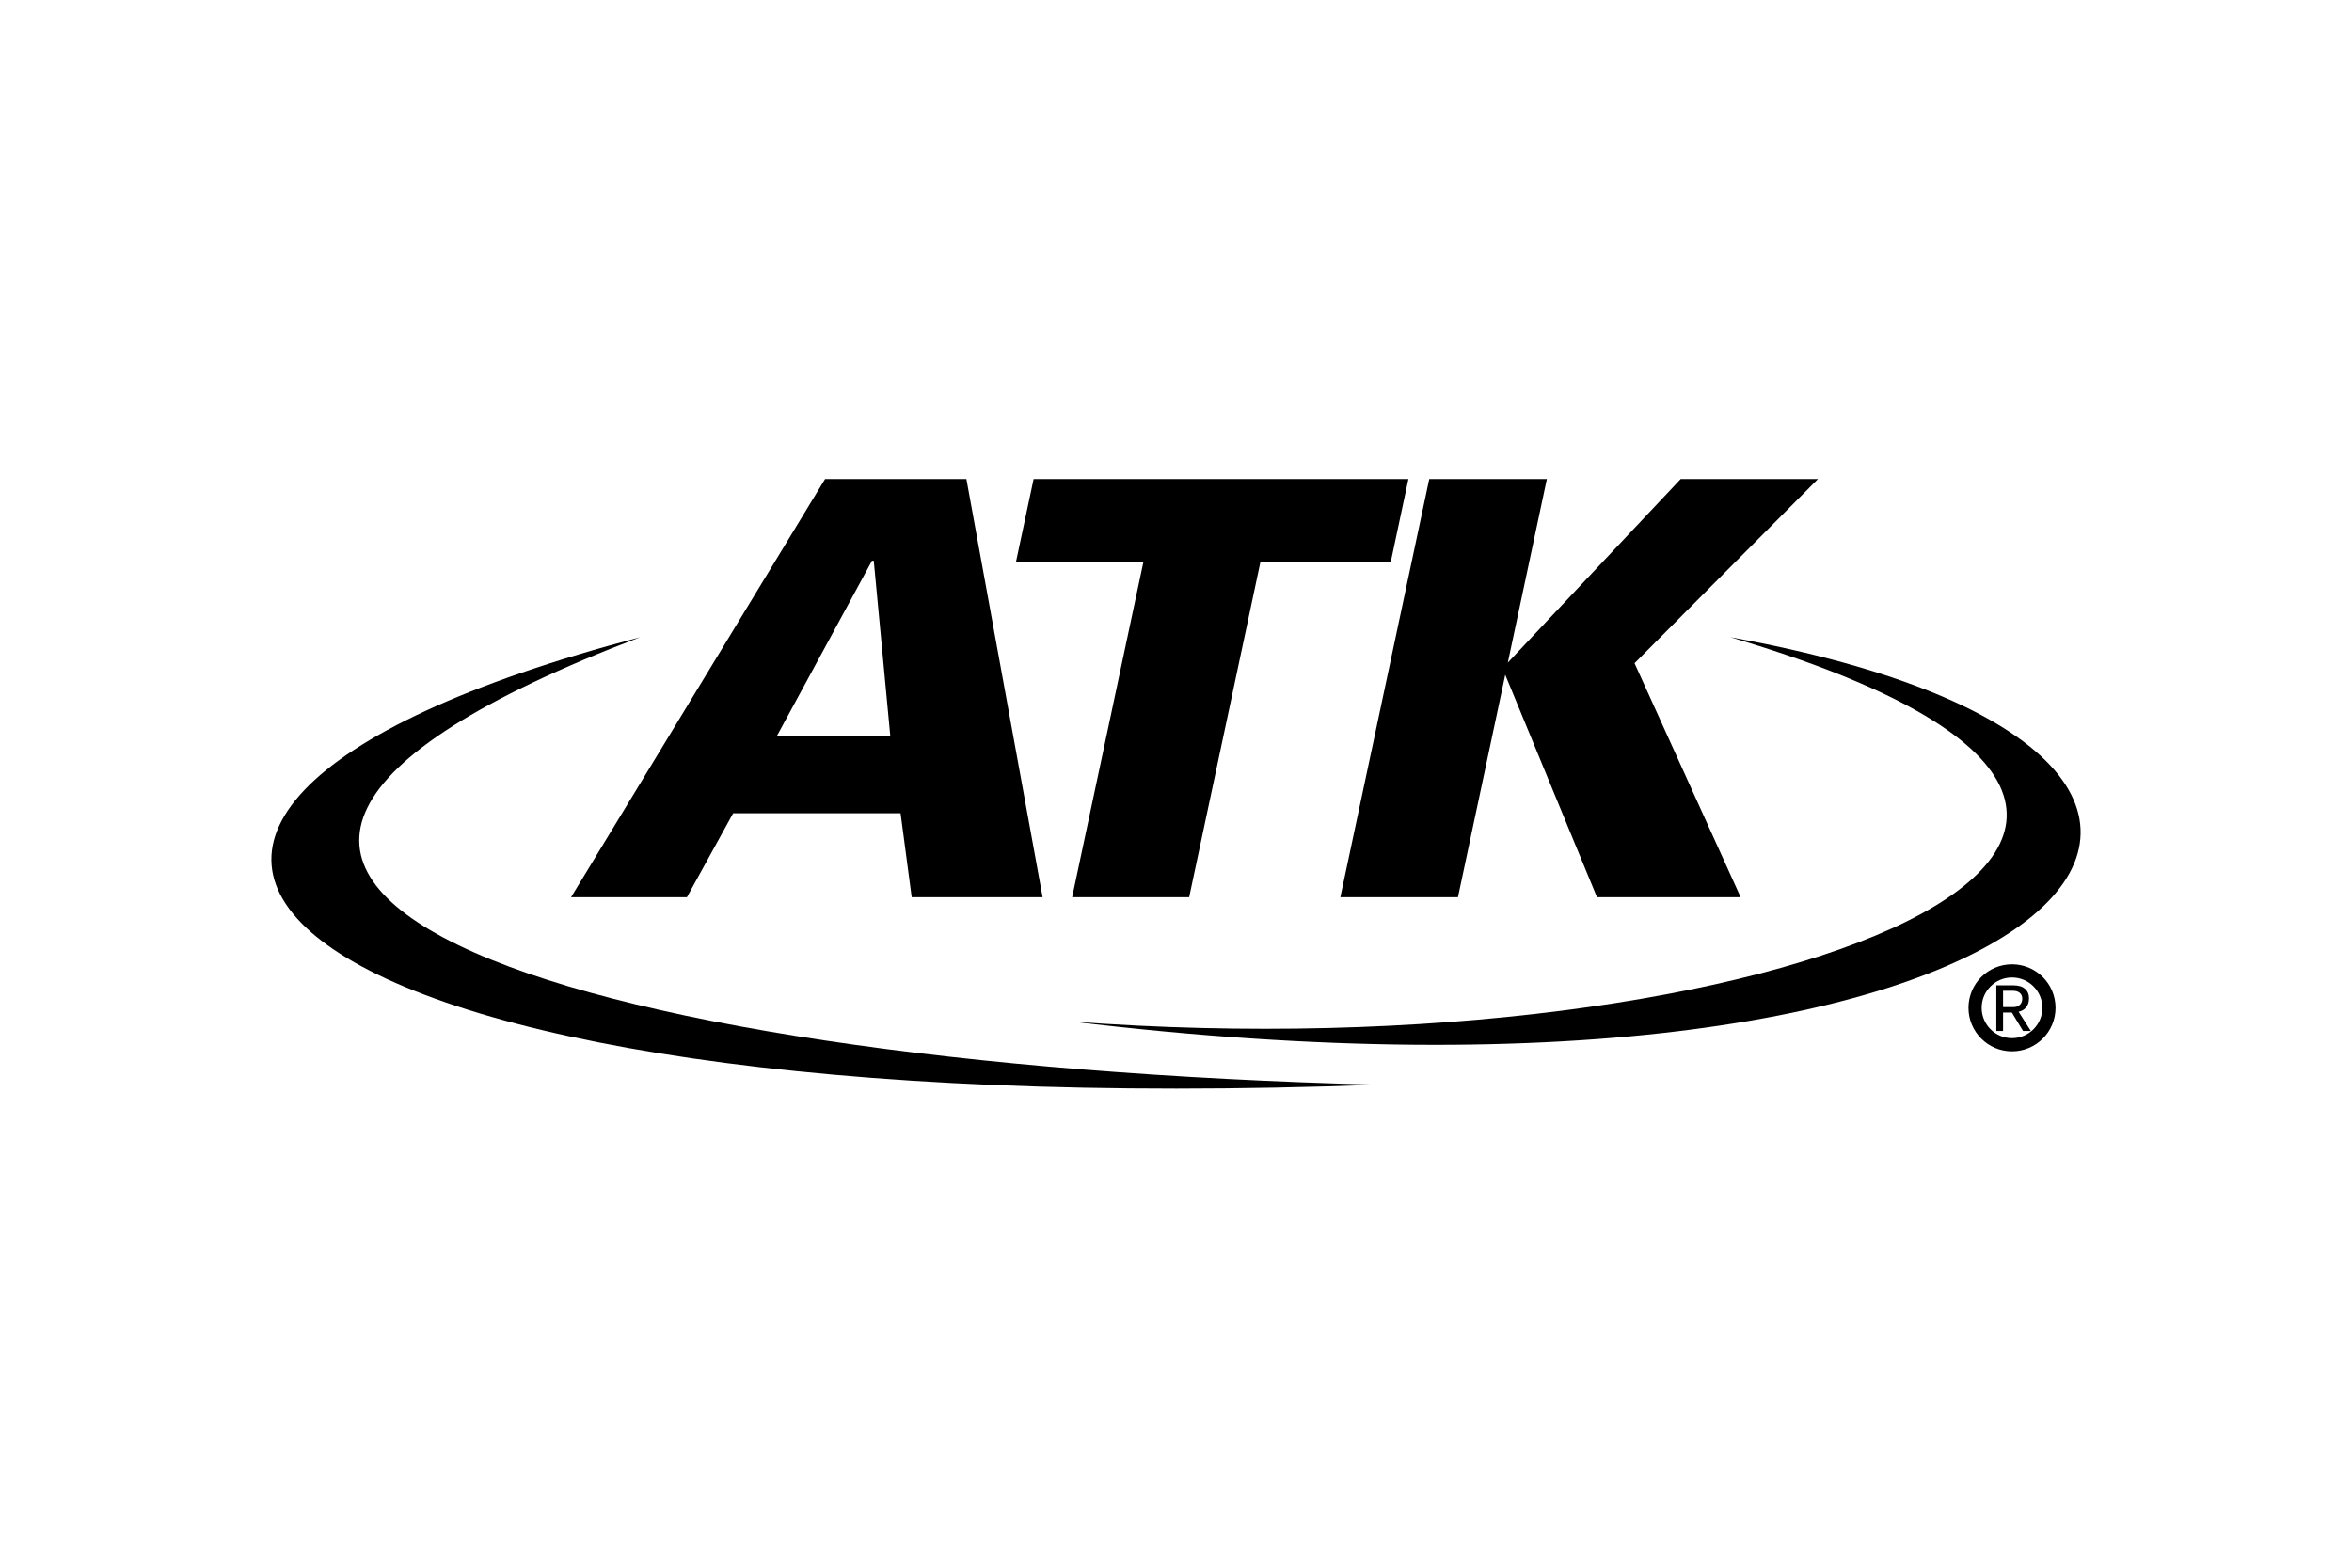 <svg width="480" height="320" viewBox="0 0 480 320" fill="none" xmlns="http://www.w3.org/2000/svg">
<path d="M158.525 150.274L177.961 114.452H178.317L181.695 150.274M116.545 183.138H140.19L149.624 165.998H183.79L186.06 183.138H212.777L197.225 97.783H168.379L116.545 183.138ZM233.355 114.689H207.345L210.941 97.783H287.429L283.835 114.689H257.234L242.686 183.138H218.806M291.684 97.783H315.683L307.717 135.259L342.994 97.783H371.009L333.58 135.379L355.233 183.138H325.914L307.191 137.74L297.541 183.138H273.541" fill="black"/>
<path d="M281.109 221.417C52.19 230.013 -11.219 167.325 130.645 130.064C-1.189 180.222 113.447 217.117 281.109 221.417Z" fill="black"/>
<path d="M218.772 208.519C422.973 233.239 489.606 154.784 353.114 130.065C485.593 169.28 361.711 219.267 218.772 208.519Z" fill="black"/>
<path d="M407.414 201.126V210.442H408.79V206.684H410.589L412.865 210.442H414.453L411.965 206.525C412.599 206.383 413.113 206.079 413.5 205.625C413.888 205.163 414.082 204.533 414.083 203.772C414.083 202.946 413.802 202.284 413.236 201.814C412.677 201.345 411.912 201.126 410.854 201.126L407.414 201.126ZM408.79 202.238H410.695C411.298 202.238 411.774 202.34 412.124 202.608C412.482 202.876 412.706 203.311 412.706 203.825C412.706 204.384 412.543 204.775 412.23 205.096C411.917 205.409 411.45 205.572 410.854 205.572H408.79L408.79 202.238Z" fill="black"/>
<path d="M410.615 213.257C414.779 213.257 418.154 209.882 418.154 205.718C418.154 201.555 414.779 198.18 410.615 198.18C406.452 198.18 403.076 201.555 403.076 205.718C403.076 209.882 406.452 213.257 410.615 213.257Z" stroke="black" stroke-width="2.69" stroke-linecap="square"/>
</svg>
